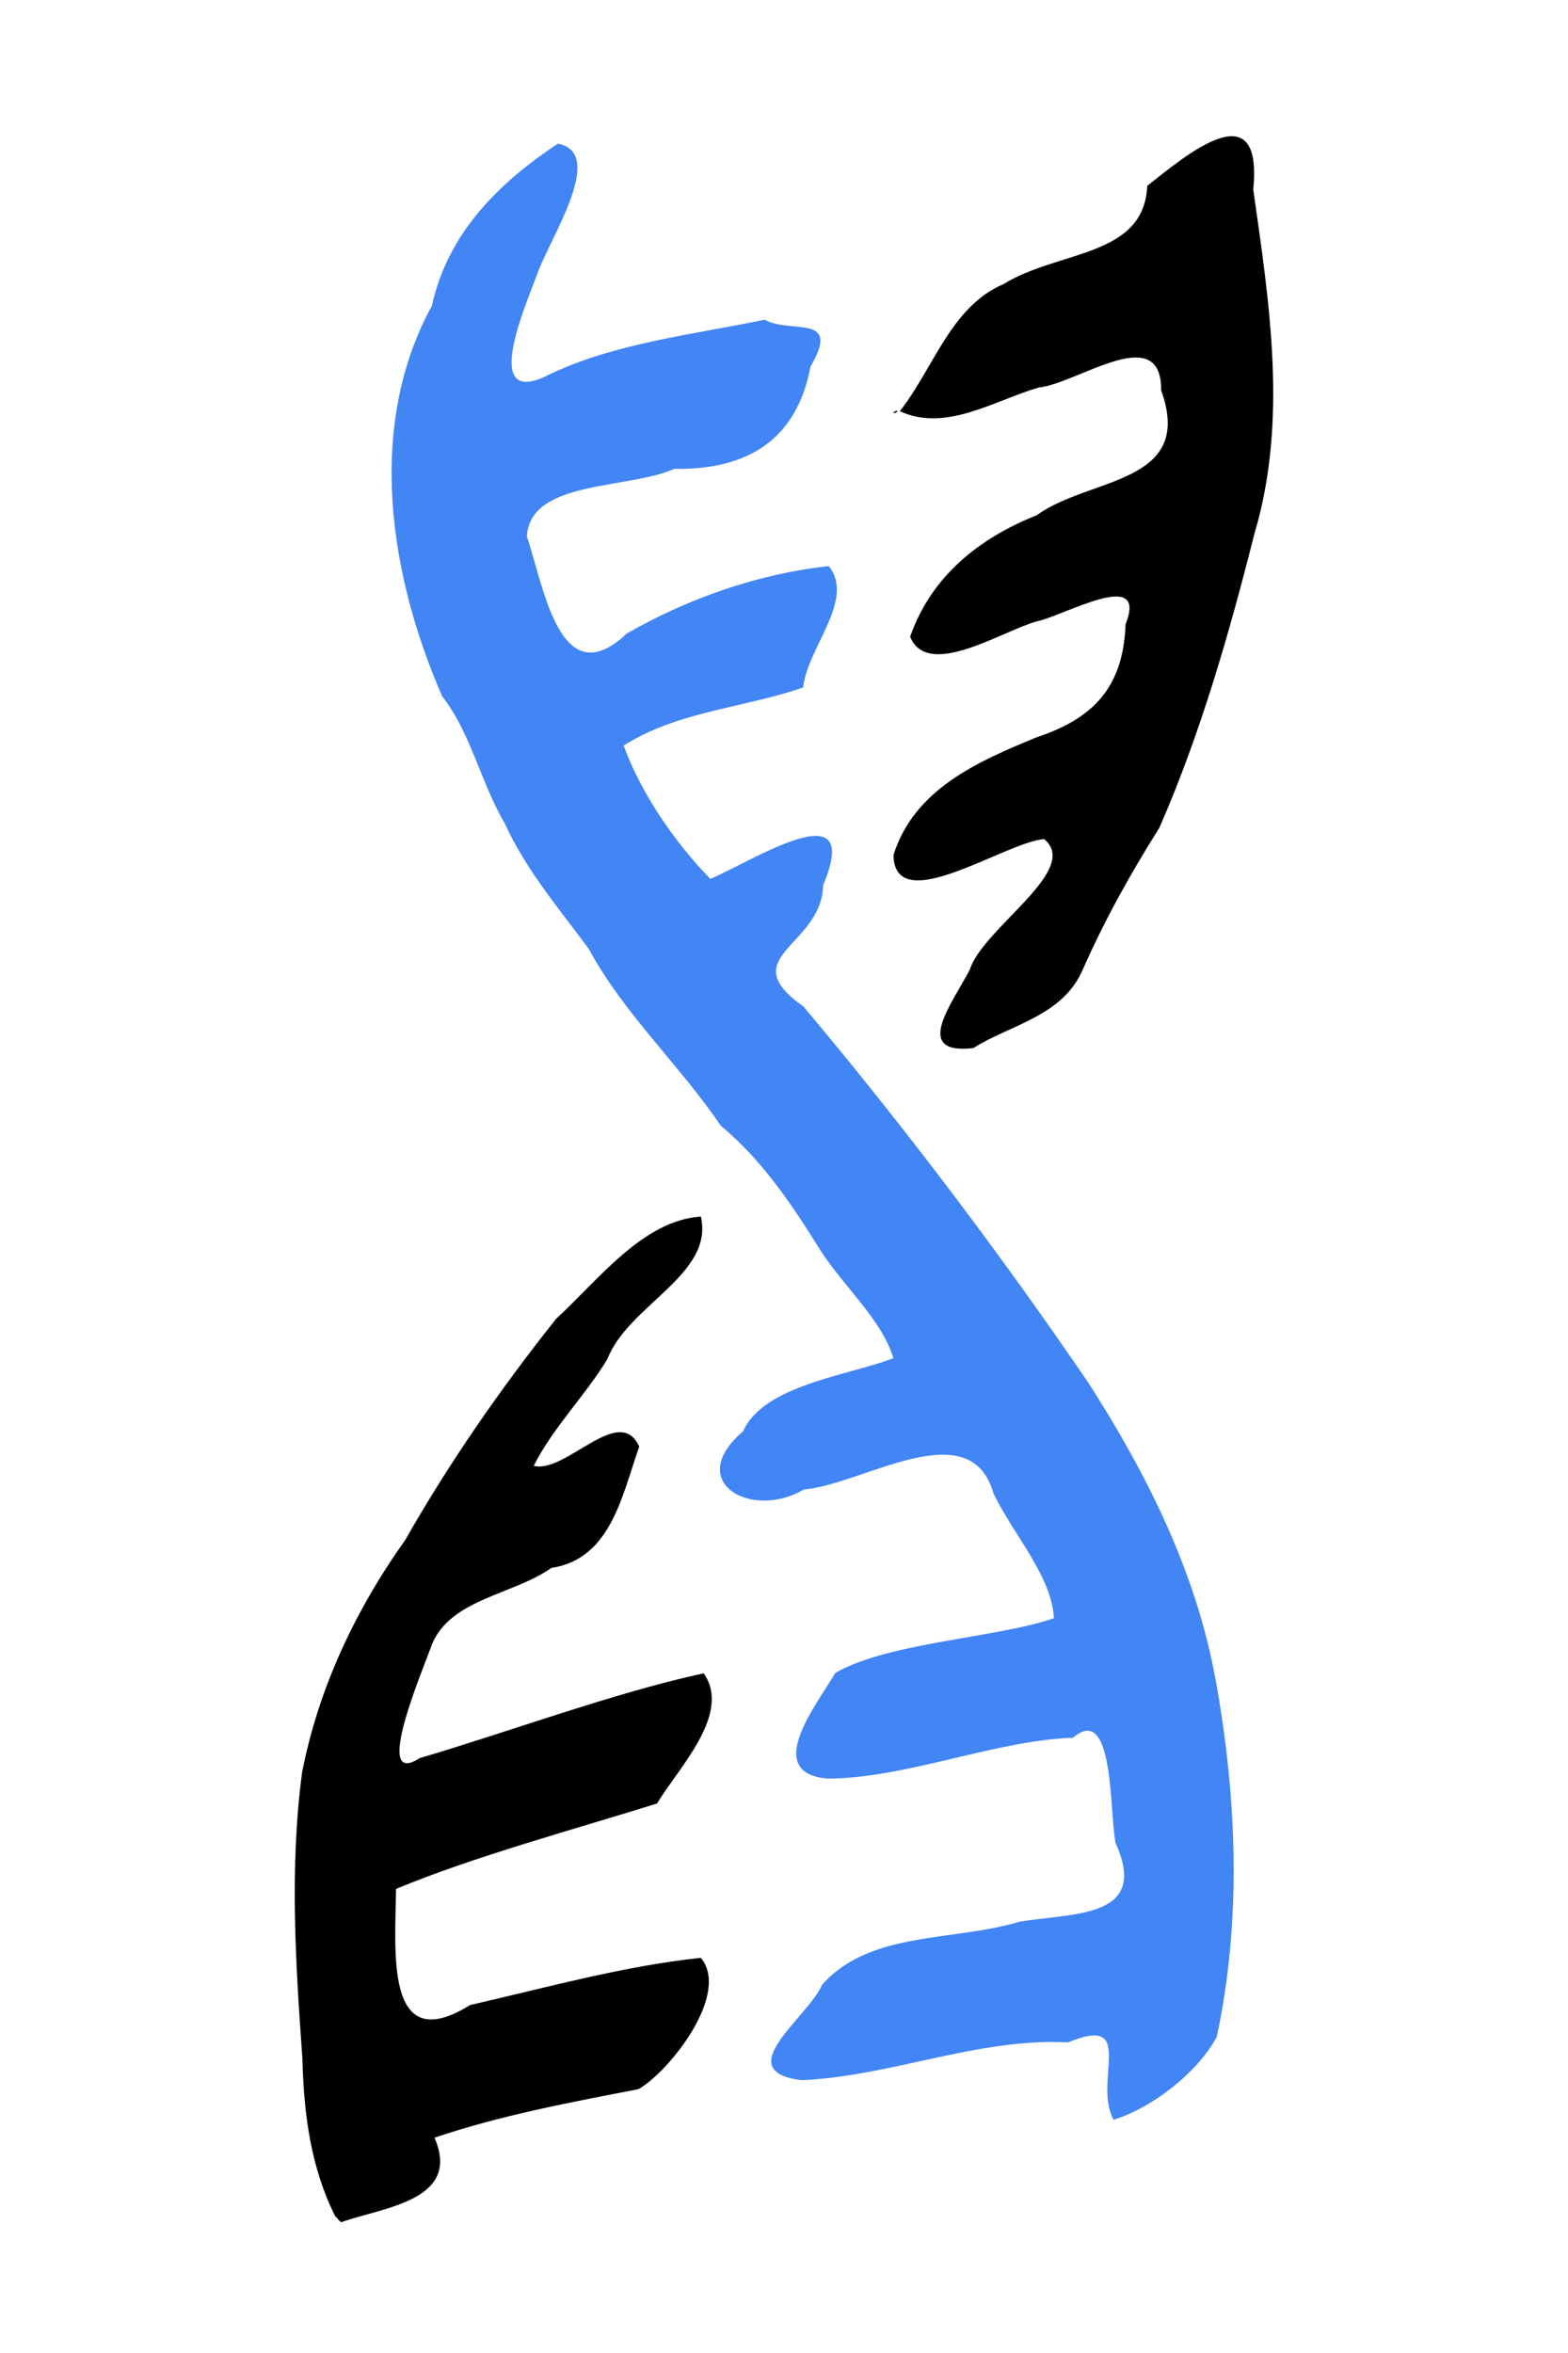 <?xml version="1.0" encoding="UTF-8" standalone="no"?>
<!-- Created with Inkscape (http://www.inkscape.org/) -->

<svg
   width="60mm"
   height="90mm"
   viewBox="0 0 60 90"
   version="1.1"
   id="svg8">
  <g
     id="layer1"
     transform="translate(0,-207)">
    <path
       style="fill:#000000;stroke-width:1"
       d="m 12.828,291.772 c -0.924,-1.842 -1.202,-3.866 -1.255,-6.01 -0.26,-3.637 -0.499,-7.314 -0.013,-10.968 0.629,-3.235 2.048,-6.225 3.948,-8.893 1.688,-2.966 3.645,-5.784 5.771,-8.456 1.595,-1.467 3.336,-3.779 5.54,-3.911 0.512,2.218 -2.774,3.375 -3.579,5.452 -0.86,1.417 -2.075,2.609 -2.818,4.081 1.23,0.309 3.284,-2.417 4.038,-0.733 -0.656,1.848 -1.077,4.295 -3.363,4.638 -1.439,1.023 -3.855,1.184 -4.569,2.925 -0.339,0.962 -2.305,5.537 -0.469,4.349 3.328,-0.976 7.499,-2.521 10.869,-3.243 1.086,1.557 -0.982,3.63 -1.786,4.979 -3.027,0.948 -7.075,2.048 -9.988,3.268 -0.021,2.335 -0.457,6.494 2.835,4.44 2.927,-0.667 5.846,-1.487 8.829,-1.805 1.143,1.372 -1.188,4.336 -2.386,5.024 -2.612,0.502 -5.32,1.012 -7.805,1.856 1.043,2.414 -1.969,2.658 -3.575,3.234 -0.085,-0.065 -0.141,-0.161 -0.224,-0.228 z m 24.415,-44.683 c -2.377,0.269 -0.78,-1.743 -0.132,-3.004 0.499,-1.587 4.277,-3.819 2.843,-4.991 -1.503,0.118 -5.713,3.054 -5.766,0.613 0.796,-2.531 3.238,-3.584 5.488,-4.51 2.091,-0.697 3.306,-1.841 3.395,-4.324 0.877,-2.193 -2.348,-0.326 -3.373,-0.113 -1.315,0.349 -4.193,2.252 -4.871,0.595 0.806,-2.31 2.628,-3.765 4.849,-4.651 2.021,-1.468 6.054,-1.169 4.756,-4.774 0.018,-2.682 -3.201,-0.257 -4.684,-0.108 -1.721,0.504 -3.56,1.718 -5.316,0.906 1.28,-1.618 1.951,-4.005 3.963,-4.859 2.115,-1.307 5.382,-1.017 5.505,-3.761 1.473,-1.161 4.438,-3.687 4.056,0.139 0.619,4.358 1.331,8.846 0.046,13.163 -0.966,3.82 -2.057,7.641 -3.639,11.252 -1.117,1.772 -2.09,3.521 -2.936,5.435 -0.767,1.781 -2.803,2.11 -4.185,2.993 z m -3.075,-24.295 c 0.231,-0.195 0.225,0.017 0,0 z"
       id="path830"/>
    <path
       id="path834"
       d="m 42.611,288.077 c -0.804,-1.487 0.91,-4.054 -1.738,-2.958 -3.463,-0.178 -6.771,1.295 -10.19,1.446 -2.818,-0.331 0.267,-2.432 0.772,-3.648 1.836,-2.073 5.047,-1.652 7.534,-2.409 2.026,-0.35 5.025,-0.096 3.7,-3.01 -0.237,-1.087 -0.037,-5.408 -1.629,-4.032 -3.025,0.113 -6.358,1.546 -9.373,1.564 -2.584,-0.202 -0.352,-2.937 0.276,-4.043 2.068,-1.177 6.139,-1.33 8.365,-2.09 -0.084,-1.618 -1.566,-3.216 -2.313,-4.778 -0.892,-3.143 -5.027,-0.324 -7.253,-0.148 -2.017,1.187 -4.6,-0.291 -2.327,-2.224 0.78,-1.773 4.039,-2.135 5.751,-2.798 -0.452,-1.496 -1.932,-2.761 -2.82,-4.167 -1.117,-1.796 -2.228,-3.427 -3.786,-4.726 -1.571,-2.32 -3.695,-4.256 -5.065,-6.783 -1.094,-1.477 -2.388,-2.998 -3.193,-4.765 -0.92,-1.562 -1.319,-3.502 -2.401,-4.874 -2.02,-4.628 -2.923,-10.323 -0.393,-14.942 0.601,-2.77 2.566,-4.707 4.822,-6.198 1.882,0.371 -0.343,3.663 -0.804,5.017 -0.44,1.186 -2.184,5.175 0.469,3.814 2.526,-1.205 5.48,-1.522 8.246,-2.097 0.98,0.564 2.96,-0.266 1.754,1.79 -0.534,2.835 -2.447,3.962 -5.215,3.915 -1.773,0.796 -5.513,0.416 -5.64,2.584 0.639,1.871 1.261,6.141 3.82,3.717 2.357,-1.351 5.056,-2.295 7.734,-2.58 1.026,1.29 -0.821,3.111 -0.982,4.641 -2.256,0.787 -4.795,0.901 -6.868,2.223 0.654,1.8 1.944,3.694 3.316,5.097 1.612,-0.669 5.885,-3.468 4.317,0.242 -0.048,2.353 -3.477,2.722 -0.747,4.647 3.858,4.592 7.508,9.423 10.894,14.38 2.254,3.511 4.139,7.277 4.878,11.402 0.81,4.476 0.997,9.162 0.035,13.631 -0.748,1.368 -2.459,2.703 -3.948,3.162 z"
       style="fill:#4285f4;fill-opacity:1;stroke-width:1" />
  </g>
</svg>
